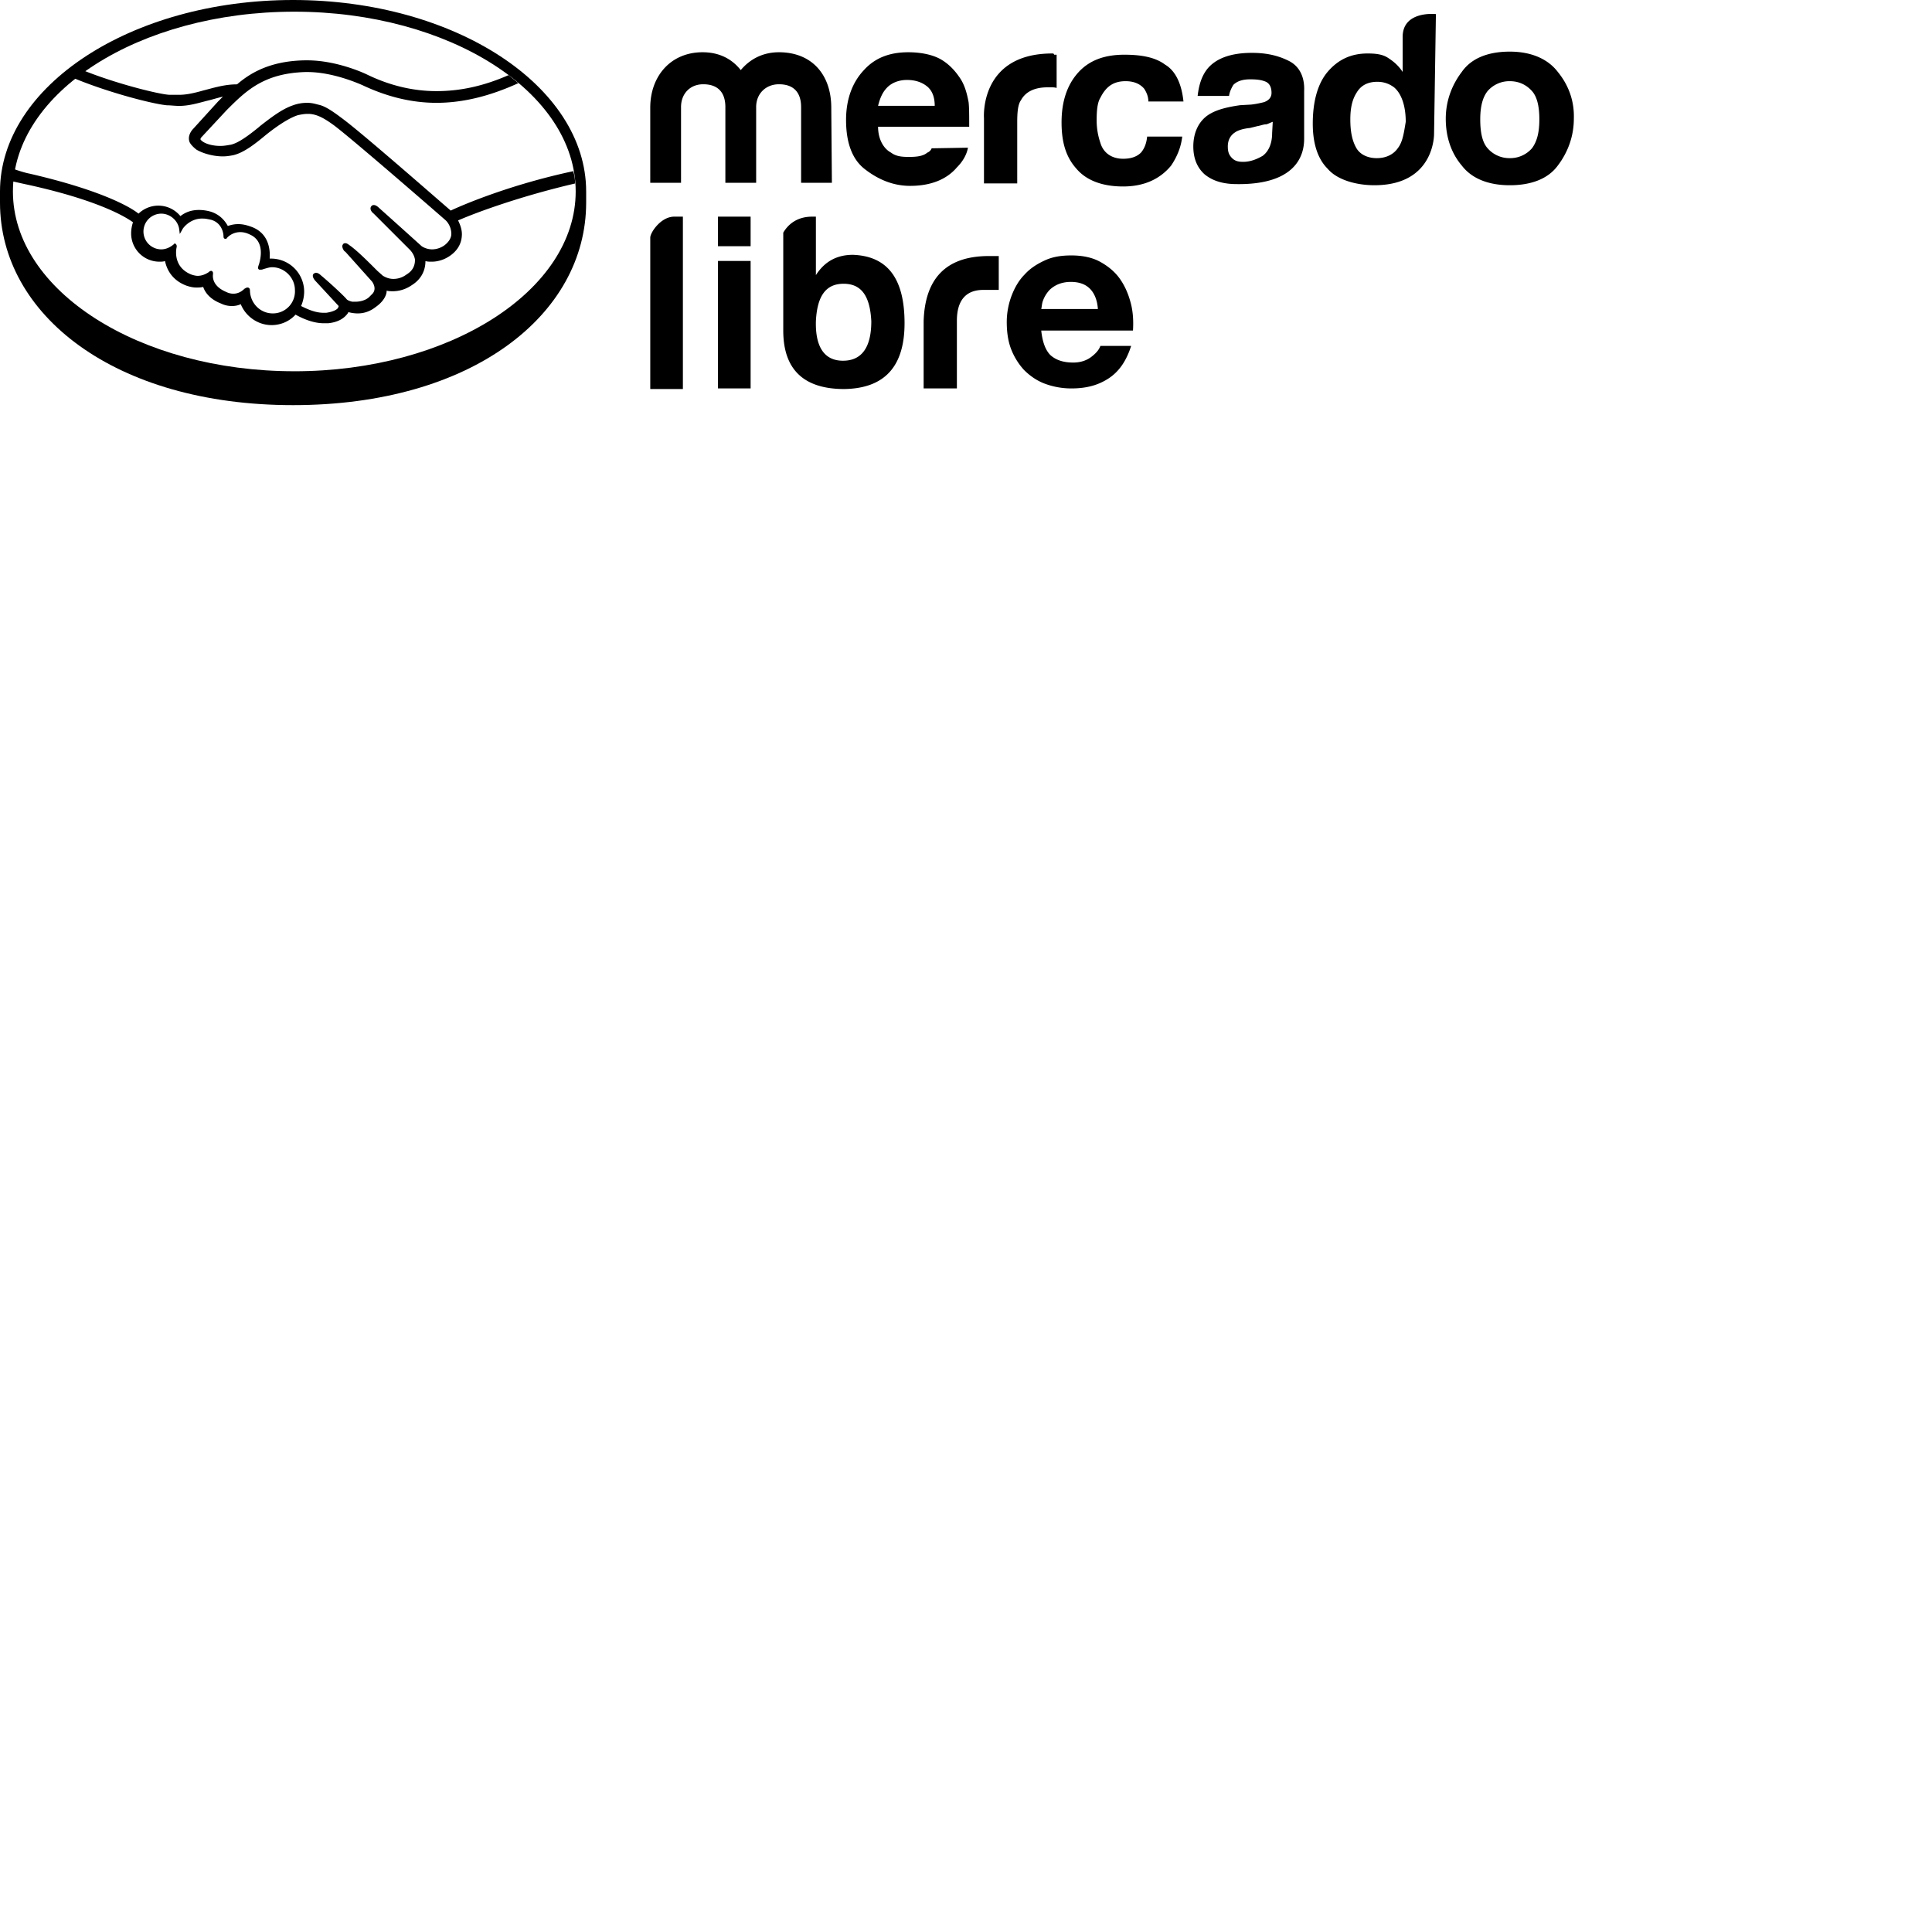 <svg xmlns="http://www.w3.org/2000/svg" width="200" height="200" fill="currentColor"><title>Mercado Libre Logo</title><path d="M69.8 22.427h.893v17.846h-3.378v-15.68c0-.509 1.084-2.166 2.486-2.166ZM88.285 26.379c-1.657 0-2.932.7-3.824 2.103v-6.055h-.383c-1.657 0-2.55.892-2.995 1.657v-.128 10.262c0 4.016 2.103 6.055 6.31 6.055 4.206-.063 6.246-2.358 6.246-6.82 0-4.653-1.785-6.947-5.354-7.074Zm-1.02 10.963c-1.912 0-2.868-1.403-2.804-4.08.127-2.613 1.02-3.888 2.868-3.888 1.848 0 2.74 1.275 2.868 3.888 0 2.741-1.02 4.08-2.932 4.08ZM95.615 33.262c.127-4.335 2.23-6.757 6.756-6.757h1.02v3.506h-1.593c-1.913 0-2.741 1.211-2.741 3.187v7.011h-3.442v-6.947ZM108.745 36.767c.574.51 1.339.765 2.358.765.702 0 1.339-.19 1.849-.573.51-.383.829-.765.956-1.148h3.187c-.51 1.594-1.275 2.677-2.359 3.379-1.083.7-2.294 1.02-3.824 1.02a7.838 7.838 0 0 1-2.804-.51c-.829-.32-1.53-.829-2.104-1.403a6.87 6.87 0 0 1-1.338-2.167c-.319-.829-.447-1.784-.447-2.804 0-.956.192-1.913.511-2.741.318-.829.764-1.594 1.338-2.167.574-.638 1.275-1.084 2.104-1.466.828-.383 1.72-.51 2.74-.51 1.084 0 2.104.191 2.932.637.829.447 1.53 1.02 2.04 1.721.51.701.892 1.53 1.147 2.486.255.892.319 1.912.255 2.932h-9.497c.127 1.211.446 2.04.956 2.55Zm4.079-6.883c-.446-.446-1.083-.701-1.976-.701-.573 0-1.083.127-1.466.319-.382.19-.701.445-.892.7a3.207 3.207 0 0 0-.51.893c-.127.319-.127.637-.191.892h5.864c-.064-.956-.383-1.657-.829-2.103ZM77.704 22.427h-3.378v3.06h3.378v-3.06ZM77.704 27.016h-3.378V40.21h3.378V27.016ZM158.588 15.351a2.983 2.983 0 0 1-2.294 1.02 2.987 2.987 0 0 1-2.295-1.02c-.574-.637-.765-1.72-.765-2.996 0-1.338.255-2.294.765-2.931a2.987 2.987 0 0 1 2.295-1.02c.956 0 1.721.382 2.294 1.02.574.637.765 1.72.765 2.931s-.191 2.231-.765 2.996Zm2.677-7.903c-1.02-1.339-2.74-2.104-4.971-2.104-2.167 0-3.952.638-4.972 2.104-1.02 1.338-1.657 2.995-1.657 4.844 0 1.912.574 3.57 1.657 4.844 1.02 1.338 2.741 2.04 4.972 2.04 2.167 0 3.951-.638 4.971-2.04 1.02-1.339 1.658-2.996 1.658-4.844.063-1.785-.511-3.442-1.658-4.844ZM144.693 15.352c-.446.637-1.211 1.02-2.167 1.02-.956 0-1.721-.383-2.103-1.02-.446-.765-.638-1.721-.638-2.996 0-1.147.192-2.04.638-2.74.446-.766 1.147-1.148 2.167-1.148.637 0 1.211.191 1.721.573.765.638 1.211 1.913 1.211 3.57-.191 1.147-.319 2.103-.829 2.74Zm3.952-13.895s-3.442-.383-3.442 2.358v3.633c-.382-.574-.828-1.02-1.529-1.466-.574-.382-1.339-.446-2.104-.446-1.721 0-3.059.637-4.143 1.912-1.02 1.211-1.529 3.06-1.529 5.354 0 1.912.446 3.57 1.529 4.653 1.02 1.211 3.06 1.72 4.844 1.72 6.311 0 6.183-5.353 6.183-5.353l.191-12.365ZM131.691 13.758c0 1.148-.383 1.912-.956 2.358-.638.383-1.339.638-2.04.638-.446 0-.829-.064-1.147-.383-.319-.318-.446-.637-.446-1.21 0-.638.255-1.148.764-1.467.256-.19.829-.382 1.53-.446l.765-.19c.382-.065.638-.192.956-.192.191-.064.446-.191.638-.255l-.064 1.147Zm1.721-7.457c-1.147-.574-2.358-.829-3.824-.829-2.168 0-3.761.574-4.654 1.721-.573.765-.828 1.657-.955 2.74h3.25c.064-.445.255-.828.446-1.146.383-.383.956-.574 1.721-.574.765 0 1.211.064 1.658.255.382.191.573.574.573 1.147 0 .446-.255.765-.765.956-.255.064-.765.191-1.338.255l-1.148.064c-1.338.191-2.294.446-2.995.829-1.211.637-1.849 1.912-1.849 3.441 0 1.212.383 2.168 1.148 2.869.765.637 1.72.956 2.932 1.02 7.457.254 7.393-3.952 7.393-4.78V9.423c.064-1.402-.446-2.55-1.593-3.123ZM116.521 8.404c.829 0 1.466.255 1.912.765.255.382.446.828.446 1.338h3.633c-.191-1.848-.828-3.187-1.912-3.824-1.019-.765-2.485-1.02-4.207-1.02-2.039 0-3.633.574-4.78 1.849-1.147 1.274-1.721 2.995-1.721 5.162 0 2.04.447 3.57 1.53 4.78 1.02 1.212 2.677 1.85 4.844 1.85 2.167 0 3.824-.766 4.972-2.168.637-.956 1.019-1.912 1.147-2.996h-3.633c-.064.638-.255 1.211-.637 1.657-.383.383-.957.638-1.849.638-1.147 0-2.04-.574-2.358-1.657a7.135 7.135 0 0 1-.383-2.295c0-.956.064-1.848.383-2.358.574-1.148 1.338-1.721 2.613-1.721ZM108.936 5.536c-7.584 0-7.075 6.692-7.075 6.692v6.757h3.442v-6.31c0-1.02.064-1.849.383-2.295.446-.829 1.338-1.339 2.74-1.339h.383c.191 0 .382 0 .573.064V5.663h-.254c-.064-.127-.064-.127-.192-.127ZM91.854 9.042c.447-.446 1.148-.765 2.04-.765.765 0 1.466.191 2.04.637.573.446.828 1.148.828 2.04h-5.864c.191-.765.447-1.402.956-1.912Zm4.59 6.31a.77.77 0 0 1-.447.446c-.446.382-1.147.446-1.912.446-.765 0-1.338-.064-1.848-.446-.829-.446-1.339-1.466-1.339-2.677h9.434c0-1.147 0-2.04-.064-2.55-.191-1.02-.446-1.912-1.02-2.677-.574-.828-1.339-1.53-2.167-1.912-.829-.382-1.912-.573-3.06-.573-1.912 0-3.441.573-4.589 1.848-1.147 1.211-1.848 2.932-1.848 5.163 0 2.358.637 4.143 2.04 5.163 1.338 1.02 2.868 1.657 4.589 1.657 2.103 0 3.76-.637 4.844-1.912.637-.638 1.02-1.339 1.147-2.04l-3.76.064ZM86.118 18.921H82.93v-7.84c0-.764-.191-2.358-2.295-2.358-1.338 0-2.358.956-2.358 2.358v7.84h-3.187v-7.84c0-.764-.19-2.358-2.294-2.358-1.339 0-2.295.956-2.295 2.358v7.84h-3.187v-7.776c0-3.25 2.103-5.736 5.418-5.736 1.657 0 2.996.637 3.951 1.848.957-1.147 2.295-1.848 3.952-1.848 3.442 0 5.418 2.358 5.418 5.736l.064 7.776Z"></path><path fill-rule="evenodd" d="M30.34 0c16.763 0 30.339 8.923 30.339 19.823v1.147c0 11.6-11.792 20.97-30.34 20.97C11.855 41.94 0 32.57 0 20.97v-1.147C0 8.923 13.576 0 30.34 0Zm.127 38.434c16.062 0 29.128-8.35 29.128-18.611C59.595 9.56 46.53 1.21 30.467 1.21c-16.062 0-29.129 8.35-29.129 18.612 0 10.262 13.067 18.611 29.129 18.611Z" clip-rule="evenodd"></path><path d="M46.657 21.798c-2.869-2.485-9.498-8.286-11.346-9.624-1.02-.765-1.72-1.211-2.358-1.339-.255-.063-.638-.191-1.148-.191-.446 0-.956.064-1.465.255-1.148.383-2.295 1.275-3.442 2.167l-.064.064c-1.02.829-2.104 1.657-2.932 1.848-.383.064-.701.128-1.084.128-.892 0-1.72-.255-2.04-.638-.063-.063 0-.19.128-.318l2.55-2.741c1.976-1.976 3.824-3.824 8.158-3.952h.191c2.677 0 5.354 1.211 5.673 1.339 2.55 1.21 5.099 1.848 7.712 1.848 2.741 0 5.546-.701 8.478-2.04-.32-.255-.701-.573-1.02-.828-2.613 1.147-5.036 1.657-7.458 1.657-2.422 0-4.844-.574-7.202-1.72-.127-.065-3.06-1.467-6.183-1.467h-.254c-3.634.064-5.673 1.339-7.012 2.486-1.338 0-2.486.382-3.505.637-.893.255-1.721.446-2.486.446h-.956c-.893 0-5.354-1.083-8.86-2.485-.382.255-.701.51-1.083.765 3.696 1.53 8.222 2.676 9.624 2.804.383 0 .829.064 1.275.064.956 0 1.848-.255 2.804-.51.574-.128 1.148-.319 1.721-.446l-.51.51-2.55 2.804c-.19.191-.637.765-.382 1.402.128.255.383.51.701.765.638.383 1.721.701 2.741.701.383 0 .765-.063 1.084-.127 1.083-.255 2.23-1.147 3.378-2.104.956-.764 2.294-1.72 3.314-2.04.319-.063.638-.127.956-.127h.255c.701.064 1.339.32 2.55 1.211 2.103 1.594 11.473 9.752 11.537 9.816 0 0 .573.51.573 1.402 0 .447-.318.893-.764 1.211a2.254 2.254 0 0 1-1.212.383c-.637 0-1.083-.319-1.083-.319s-3.251-2.932-4.398-3.952c-.191-.19-.383-.318-.574-.318-.127 0-.191.063-.255.127-.191.255 0 .574.255.765l3.76 3.76s.447.447.51 1.02c0 .638-.254 1.148-.892 1.53a2.246 2.246 0 0 1-1.338.446c-.574 0-.956-.255-1.084-.319l-.574-.51c-.955-.955-1.975-1.975-2.74-2.549-.192-.127-.383-.319-.574-.319-.064 0-.191 0-.255.128-.064.064-.127.255.064.574.064.127.191.19.191.19l2.74 3.06s.575.701.065 1.275l-.128.128-.255.255c-.446.382-1.083.446-1.338.446h-.383c-.255-.064-.446-.128-.573-.255-.128-.192-1.53-1.53-2.677-2.486-.128-.128-.32-.255-.51-.255a.483.483 0 0 0-.255.127c-.191.255.127.638.255.765l2.358 2.55s0 .063-.064.19c-.064.128-.382.384-1.21.51h-.32c-.892 0-1.784-.445-2.294-.7a3.78 3.78 0 0 0 .319-1.466 3.428 3.428 0 0 0-3.442-3.442h-.128c.064-.892-.063-2.55-1.784-3.25-.51-.192-.956-.32-1.466-.32-.383 0-.701.064-1.084.192-.382-.701-.956-1.211-1.72-1.466a4.416 4.416 0 0 0-1.276-.191c-.7 0-1.338.19-1.912.637a2.948 2.948 0 0 0-4.334-.255c-.701-.574-3.57-2.358-11.282-4.143-.382-.064-1.21-.319-1.72-.51-.064.383-.128.829-.192 1.275 0 0 1.403.319 1.721.382 7.84 1.721 10.453 3.57 10.9 3.888a3.609 3.609 0 0 0-.192 1.148 2.924 2.924 0 0 0 2.932 2.932c.191 0 .383 0 .574-.064.255 1.21 1.02 2.103 2.23 2.55.383.127.702.19 1.02.19.192 0 .447 0 .702-.063.19.573.7 1.274 1.848 1.72a2.5 2.5 0 0 0 1.147.256c.319 0 .638-.064.893-.192.51 1.275 1.784 2.168 3.187 2.168.956 0 1.848-.383 2.485-1.084.574.319 1.721.893 2.932.893h.446c1.212-.128 1.721-.638 1.976-.957.064-.063.064-.127.128-.191.255.064.574.128.956.128.637 0 1.275-.191 1.912-.702.637-.446 1.084-1.083 1.084-1.657.19.064.446.064.637.064.637 0 1.338-.191 1.976-.637 1.211-.765 1.402-1.849 1.402-2.486.191.064.447.064.638.064.637 0 1.275-.192 1.848-.574.765-.51 1.21-1.211 1.275-2.04.064-.573-.128-1.147-.383-1.657 2.04-.892 6.629-2.55 12.11-3.824 0-.446-.063-.829-.19-1.275-6.566 1.402-11.474 3.506-12.684 4.08ZM28.236 32.443c-1.275 0-2.294-1.02-2.358-2.295 0-.127 0-.382-.255-.382-.128 0-.191.063-.319.127-.255.255-.637.51-1.147.51-.255 0-.51-.064-.765-.191-1.339-.574-1.402-1.466-1.339-1.849 0-.127 0-.19-.063-.255l-.064-.063h-.064c-.064 0-.127 0-.255.127-.382.255-.765.383-1.147.383-.191 0-.446-.064-.637-.128-1.785-.701-1.658-2.358-1.53-2.868 0-.128 0-.191-.064-.255l-.127-.128-.128.128c-.382.319-.828.51-1.275.51a1.85 1.85 0 0 1-1.848-1.849 1.85 1.85 0 0 1 1.848-1.848c.893 0 1.721.701 1.849 1.593l.064.51.255-.446c0-.064.764-1.21 2.167-1.147.255 0 .51.064.828.127 1.084.319 1.275 1.339 1.275 1.721 0 .255.191.255.191.255.064 0 .191-.064.191-.127a1.876 1.876 0 0 1 1.339-.574c.319 0 .637.064 1.02.255 1.72.765.956 2.932.956 2.996-.128.382-.191.51 0 .637h.127c.064 0 .192 0 .319-.064.255-.063.574-.19.892-.19 1.275 0 2.358 1.083 2.358 2.358a2.279 2.279 0 0 1-2.294 2.422Z"></path></svg>